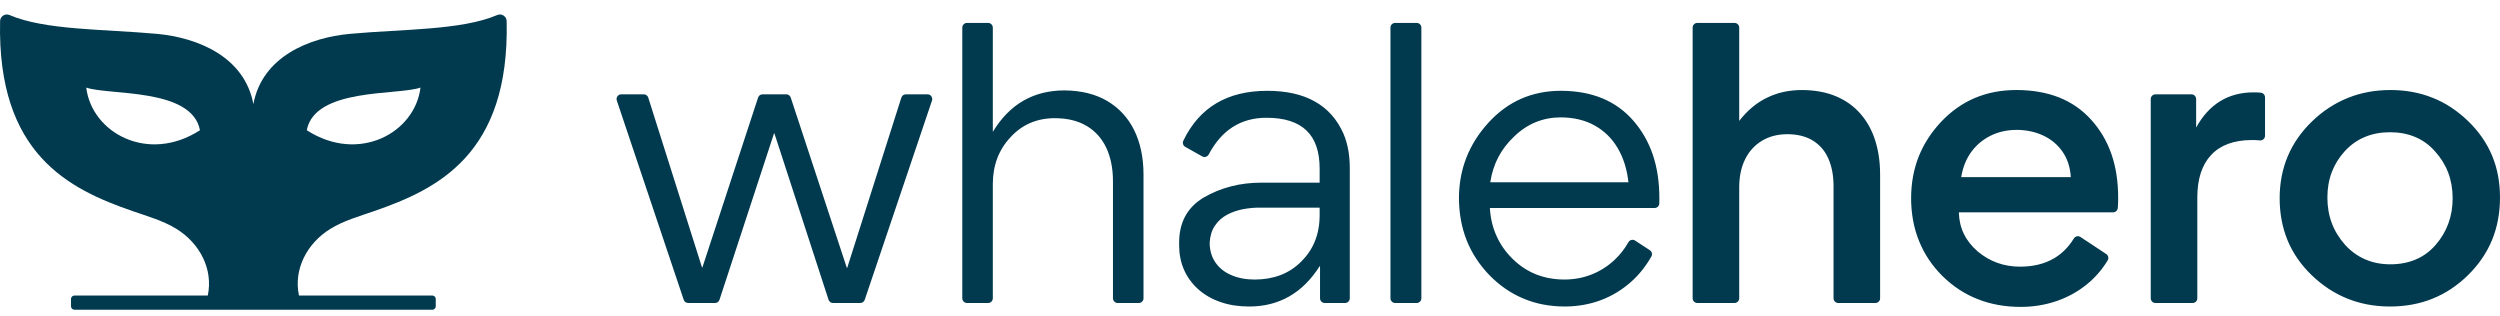 <svg width="166" height="21" viewBox="0 0 166 21" fill="none" xmlns="http://www.w3.org/2000/svg">
<path d="M155.683 10.051C156.073 9.623 156.519 9.303 157.026 9.096C157.528 8.884 158.087 8.78 158.697 8.78C159.308 8.78 159.867 8.884 160.369 9.096C160.867 9.304 161.309 9.623 161.686 10.051C162.465 10.908 162.855 11.945 162.855 13.165C162.855 13.775 162.76 14.337 162.565 14.856C162.375 15.374 162.089 15.85 161.712 16.278C161.335 16.706 160.893 17.027 160.395 17.234C159.892 17.446 159.334 17.55 158.723 17.55C158.112 17.55 157.553 17.442 157.051 17.221C156.545 17.005 156.098 16.68 155.709 16.252C155.319 15.811 155.024 15.331 154.829 14.808C154.634 14.289 154.539 13.723 154.539 13.113C154.539 12.503 154.635 11.945 154.829 11.435C155.02 10.929 155.306 10.466 155.683 10.051ZM158.724 5.978C157.71 5.978 156.77 6.151 155.9 6.501C155.034 6.847 154.241 7.366 153.526 8.053C152.811 8.741 152.274 9.511 151.91 10.367C151.551 11.219 151.369 12.153 151.369 13.165C151.369 14.177 151.547 15.111 151.897 15.963C152.253 16.819 152.785 17.589 153.5 18.276C154.215 18.964 155.007 19.483 155.873 19.829C156.744 20.179 157.684 20.352 158.697 20.352C159.711 20.352 160.668 20.179 161.526 19.829C162.388 19.483 163.168 18.964 163.869 18.276C164.584 17.576 165.117 16.797 165.472 15.937C165.823 15.081 166 14.137 166 13.113C166 12.088 165.823 11.171 165.472 10.328C165.116 9.48 164.584 8.715 163.869 8.027C163.154 7.34 162.371 6.825 161.513 6.488C160.655 6.146 159.724 5.977 158.724 5.977V5.978ZM150.124 6.156C150.109 6.154 150.093 6.152 150.078 6.15C149.957 6.137 149.813 6.133 149.645 6.133C147.955 6.133 146.682 6.912 145.824 8.469V6.576C145.824 6.404 145.683 6.263 145.511 6.263H143.123C142.95 6.263 142.809 6.404 142.809 6.576V19.806C142.809 19.978 142.95 20.119 143.123 20.119H145.589C145.761 20.119 145.902 19.978 145.902 19.806V13.087C145.907 11.872 146.21 10.942 146.821 10.289C147.431 9.636 148.328 9.303 149.515 9.299C149.684 9.299 149.84 9.304 149.987 9.316C150.009 9.318 150.03 9.32 150.051 9.322C150.143 9.332 150.226 9.306 150.294 9.244C150.363 9.183 150.398 9.103 150.398 9.011V6.466C150.398 6.307 150.281 6.176 150.124 6.156ZM133.889 8.624C134.552 8.624 135.15 8.754 135.682 9.005C136.211 9.255 136.636 9.614 136.96 10.085C137.281 10.553 137.463 11.11 137.502 11.763H130.225C130.325 11.127 130.546 10.574 130.879 10.107C131.217 9.64 131.646 9.277 132.161 9.018C132.677 8.758 133.253 8.628 133.889 8.624ZM140.621 13.809C140.624 13.77 140.626 13.73 140.629 13.688C140.641 13.528 140.646 13.347 140.646 13.139C140.646 12.062 140.499 11.094 140.2 10.233C139.901 9.372 139.451 8.612 138.853 7.95C138.256 7.288 137.541 6.795 136.713 6.466C135.882 6.142 134.942 5.977 133.889 5.977C131.888 5.977 130.225 6.678 128.9 8.079C128.237 8.78 127.739 9.554 127.401 10.397C127.067 11.245 126.898 12.166 126.898 13.165C126.898 14.164 127.071 15.137 127.422 15.997C127.769 16.862 128.288 17.641 128.977 18.328C129.679 19.016 130.463 19.531 131.334 19.868C132.2 20.21 133.148 20.378 134.175 20.378C135.011 20.378 135.808 20.248 136.562 19.989C137.315 19.73 137.995 19.353 138.597 18.856C139.129 18.42 139.581 17.898 139.949 17.292C140.037 17.148 139.995 16.961 139.855 16.869L138.145 15.737C138.071 15.688 137.99 15.673 137.904 15.693C137.818 15.711 137.751 15.759 137.705 15.834C137.351 16.409 136.907 16.853 136.367 17.166C135.744 17.526 134.993 17.706 134.123 17.706C133.057 17.706 132.122 17.369 131.316 16.694C130.913 16.344 130.606 15.955 130.398 15.523C130.19 15.094 130.081 14.619 130.068 14.1H140.308C140.472 14.1 140.608 13.973 140.621 13.81L140.621 13.809ZM124.839 19.806V11.582C124.839 10.747 124.727 9.991 124.506 9.303C124.285 8.62 123.956 8.032 123.518 7.535C123.081 7.037 122.54 6.657 121.89 6.384C121.244 6.116 120.495 5.982 119.642 5.978C118.797 5.978 118.026 6.146 117.329 6.488C116.632 6.825 116.017 7.34 115.484 8.028V1.834C115.484 1.662 115.343 1.521 115.17 1.521H112.704C112.532 1.521 112.391 1.662 112.391 1.834V19.806C112.391 19.978 112.532 20.119 112.704 20.119H115.17C115.343 20.119 115.484 19.978 115.484 19.806V12.413C115.488 11.707 115.618 11.094 115.878 10.57C116.138 10.047 116.51 9.64 116.987 9.351C117.463 9.061 118.026 8.914 118.68 8.91C119.365 8.914 119.932 9.057 120.387 9.342C120.842 9.628 121.184 10.025 121.409 10.544C121.634 11.059 121.747 11.664 121.747 12.36V19.806C121.747 19.978 121.888 20.119 122.06 20.119H124.526C124.699 20.119 124.84 19.978 124.84 19.806H124.839ZM98.954 12.101C99.045 11.504 99.222 10.951 99.482 10.445C99.747 9.939 100.098 9.48 100.539 9.065C100.981 8.637 101.462 8.317 101.978 8.11C102.497 7.898 103.047 7.794 103.632 7.794C104.503 7.798 105.252 7.98 105.889 8.335C106.526 8.689 107.032 9.187 107.413 9.831C107.794 10.475 108.033 11.232 108.128 12.101H98.954V12.101ZM110.178 13.51C110.181 13.401 110.181 13.279 110.181 13.139C110.181 12.088 110.038 11.141 109.752 10.289C109.466 9.441 109.037 8.689 108.466 8.027C107.894 7.365 107.205 6.868 106.4 6.531C105.594 6.198 104.672 6.029 103.632 6.029C102.684 6.029 101.809 6.206 101.003 6.557C100.202 6.911 99.474 7.443 98.824 8.156C98.174 8.87 97.689 9.644 97.365 10.475C97.04 11.309 96.875 12.204 96.875 13.164C96.875 14.124 97.044 15.089 97.382 15.945C97.719 16.797 98.226 17.576 98.902 18.276C99.577 18.964 100.331 19.483 101.167 19.829C101.999 20.179 102.917 20.352 103.918 20.352C104.754 20.348 105.546 20.21 106.291 19.933C107.036 19.652 107.708 19.245 108.306 18.713C108.834 18.242 109.282 17.68 109.651 17.03C109.733 16.886 109.689 16.704 109.55 16.614L108.572 15.974C108.497 15.925 108.414 15.911 108.327 15.932C108.239 15.953 108.172 16.004 108.128 16.081C107.881 16.517 107.581 16.903 107.222 17.242C106.785 17.657 106.282 17.982 105.719 18.211C105.152 18.44 104.546 18.557 103.892 18.561C103.216 18.561 102.592 18.449 102.021 18.229C101.449 18.004 100.929 17.666 100.462 17.212C99.993 16.758 99.63 16.248 99.374 15.677C99.114 15.111 98.967 14.488 98.928 13.813H109.864C110.034 13.813 110.173 13.678 110.178 13.51ZM92.326 1.834V19.806C92.326 19.978 92.467 20.119 92.64 20.119H94.066C94.239 20.119 94.379 19.978 94.379 19.806V1.834C94.379 1.661 94.239 1.521 94.066 1.521H92.64C92.467 1.521 92.326 1.661 92.326 1.834ZM87.624 14.28C87.624 14.916 87.52 15.487 87.317 15.997C87.113 16.512 86.806 16.966 86.403 17.368C86 17.77 85.541 18.069 85.021 18.268C84.506 18.462 83.934 18.562 83.31 18.562C82.726 18.562 82.21 18.462 81.76 18.268C81.313 18.078 80.963 17.8 80.711 17.438C80.456 17.074 80.326 16.633 80.322 16.123C80.348 15.669 80.461 15.293 80.668 14.99C80.872 14.682 81.14 14.441 81.469 14.263C81.803 14.086 82.163 13.96 82.557 13.887C82.955 13.813 83.349 13.779 83.752 13.787H87.624V14.28V14.28ZM83.778 12.127C83.05 12.127 82.366 12.209 81.729 12.378C81.088 12.542 80.491 12.789 79.932 13.113C79.386 13.437 78.979 13.848 78.706 14.346C78.433 14.843 78.294 15.435 78.294 16.123V16.279C78.294 16.863 78.398 17.399 78.61 17.892C78.819 18.381 79.139 18.822 79.567 19.211C79.996 19.587 80.494 19.872 81.062 20.063C81.629 20.258 82.257 20.352 82.946 20.352C83.933 20.352 84.817 20.132 85.597 19.686C86.376 19.245 87.052 18.575 87.624 17.68H87.65V19.806C87.65 19.978 87.791 20.119 87.964 20.119H89.312C89.485 20.119 89.626 19.978 89.626 19.806V11.167C89.626 10.739 89.591 10.337 89.526 9.956C89.457 9.58 89.353 9.221 89.21 8.884C88.794 7.937 88.166 7.223 87.321 6.748C86.477 6.267 85.416 6.03 84.142 6.03C81.492 6.03 79.635 7.134 78.573 9.344C78.501 9.492 78.558 9.671 78.702 9.752L79.827 10.384C79.903 10.427 79.985 10.436 80.069 10.411C80.153 10.386 80.217 10.335 80.258 10.257C81.117 8.633 82.395 7.82 84.09 7.82C85.272 7.82 86.156 8.097 86.745 8.659C87.334 9.221 87.624 10.065 87.624 11.194V12.127H83.778V12.127ZM75.929 19.806V11.556C75.924 10.44 75.717 9.472 75.309 8.641C74.898 7.811 74.3 7.167 73.52 6.704C72.736 6.246 71.792 6.012 70.679 6.003C69.653 6.003 68.743 6.233 67.95 6.687C67.157 7.145 66.482 7.833 65.923 8.754V1.834C65.923 1.662 65.782 1.521 65.609 1.521H64.209C64.037 1.521 63.896 1.662 63.896 1.834V19.806C63.896 19.978 64.037 20.119 64.209 20.119H65.609C65.782 20.119 65.923 19.978 65.923 19.806V12.231C65.923 10.986 66.313 9.948 67.093 9.118C67.483 8.69 67.924 8.37 68.418 8.162C68.912 7.95 69.457 7.847 70.055 7.847C70.887 7.851 71.588 8.024 72.16 8.366C72.732 8.707 73.165 9.192 73.46 9.818C73.754 10.445 73.901 11.19 73.901 12.05V19.806C73.901 19.978 74.043 20.119 74.215 20.119H75.615C75.788 20.119 75.929 19.978 75.929 19.806V19.806ZM45.695 20.119H47.477C47.615 20.119 47.732 20.034 47.775 19.903L51.395 8.857H51.421L55.015 19.902C55.058 20.034 55.175 20.119 55.313 20.119H57.121C57.258 20.119 57.374 20.035 57.418 19.906L61.885 6.676C61.918 6.578 61.903 6.478 61.842 6.394C61.782 6.309 61.692 6.263 61.588 6.263H60.148C60.01 6.263 59.892 6.349 59.85 6.481L56.255 17.783H56.229L52.505 6.478C52.462 6.348 52.345 6.263 52.208 6.263H50.634C50.497 6.263 50.38 6.348 50.337 6.479L46.639 17.757H46.613L43.044 6.481C43.002 6.349 42.884 6.263 42.745 6.263H41.254C41.15 6.263 41.06 6.309 40.999 6.393C40.938 6.477 40.923 6.576 40.956 6.675L45.398 19.904C45.442 20.035 45.558 20.118 45.695 20.118L45.695 20.119Z" fill="#013A4F"/>
<path fill-rule="evenodd" clip-rule="evenodd" d="M19.852 19.624C19.482 17.873 20.384 16.156 21.933 15.198C22.817 14.652 23.825 14.371 24.857 14.013C29.029 12.564 33.846 10.264 33.642 1.403C33.639 1.249 33.566 1.118 33.436 1.034C33.306 0.95 33.157 0.938 33.014 0.999C30.637 2.016 26.746 1.927 23.23 2.248C20.536 2.495 17.411 3.758 16.824 6.913C16.238 3.758 13.113 2.495 10.418 2.248C6.903 1.927 3.011 2.016 0.634 0.999C0.493 0.938 0.343 0.95 0.213 1.034C0.083 1.118 0.01 1.249 0.006 1.403C-0.197 10.264 4.619 12.565 8.792 14.013C9.824 14.372 10.832 14.652 11.716 15.198C13.265 16.155 14.167 17.873 13.797 19.624H4.94C4.816 19.624 4.715 19.725 4.715 19.849V20.339C4.715 20.463 4.816 20.565 4.94 20.565H28.709C28.833 20.565 28.934 20.463 28.934 20.339V19.849C28.934 19.725 28.833 19.624 28.709 19.624H19.852ZM5.727 5.815C7.22 6.345 12.741 5.811 13.278 8.648C9.827 10.872 6.092 8.823 5.727 5.815ZM27.921 5.815C27.556 8.823 23.822 10.871 20.37 8.648C20.907 5.811 26.428 6.345 27.921 5.815Z" fill="#013A4F"/>
</svg>
